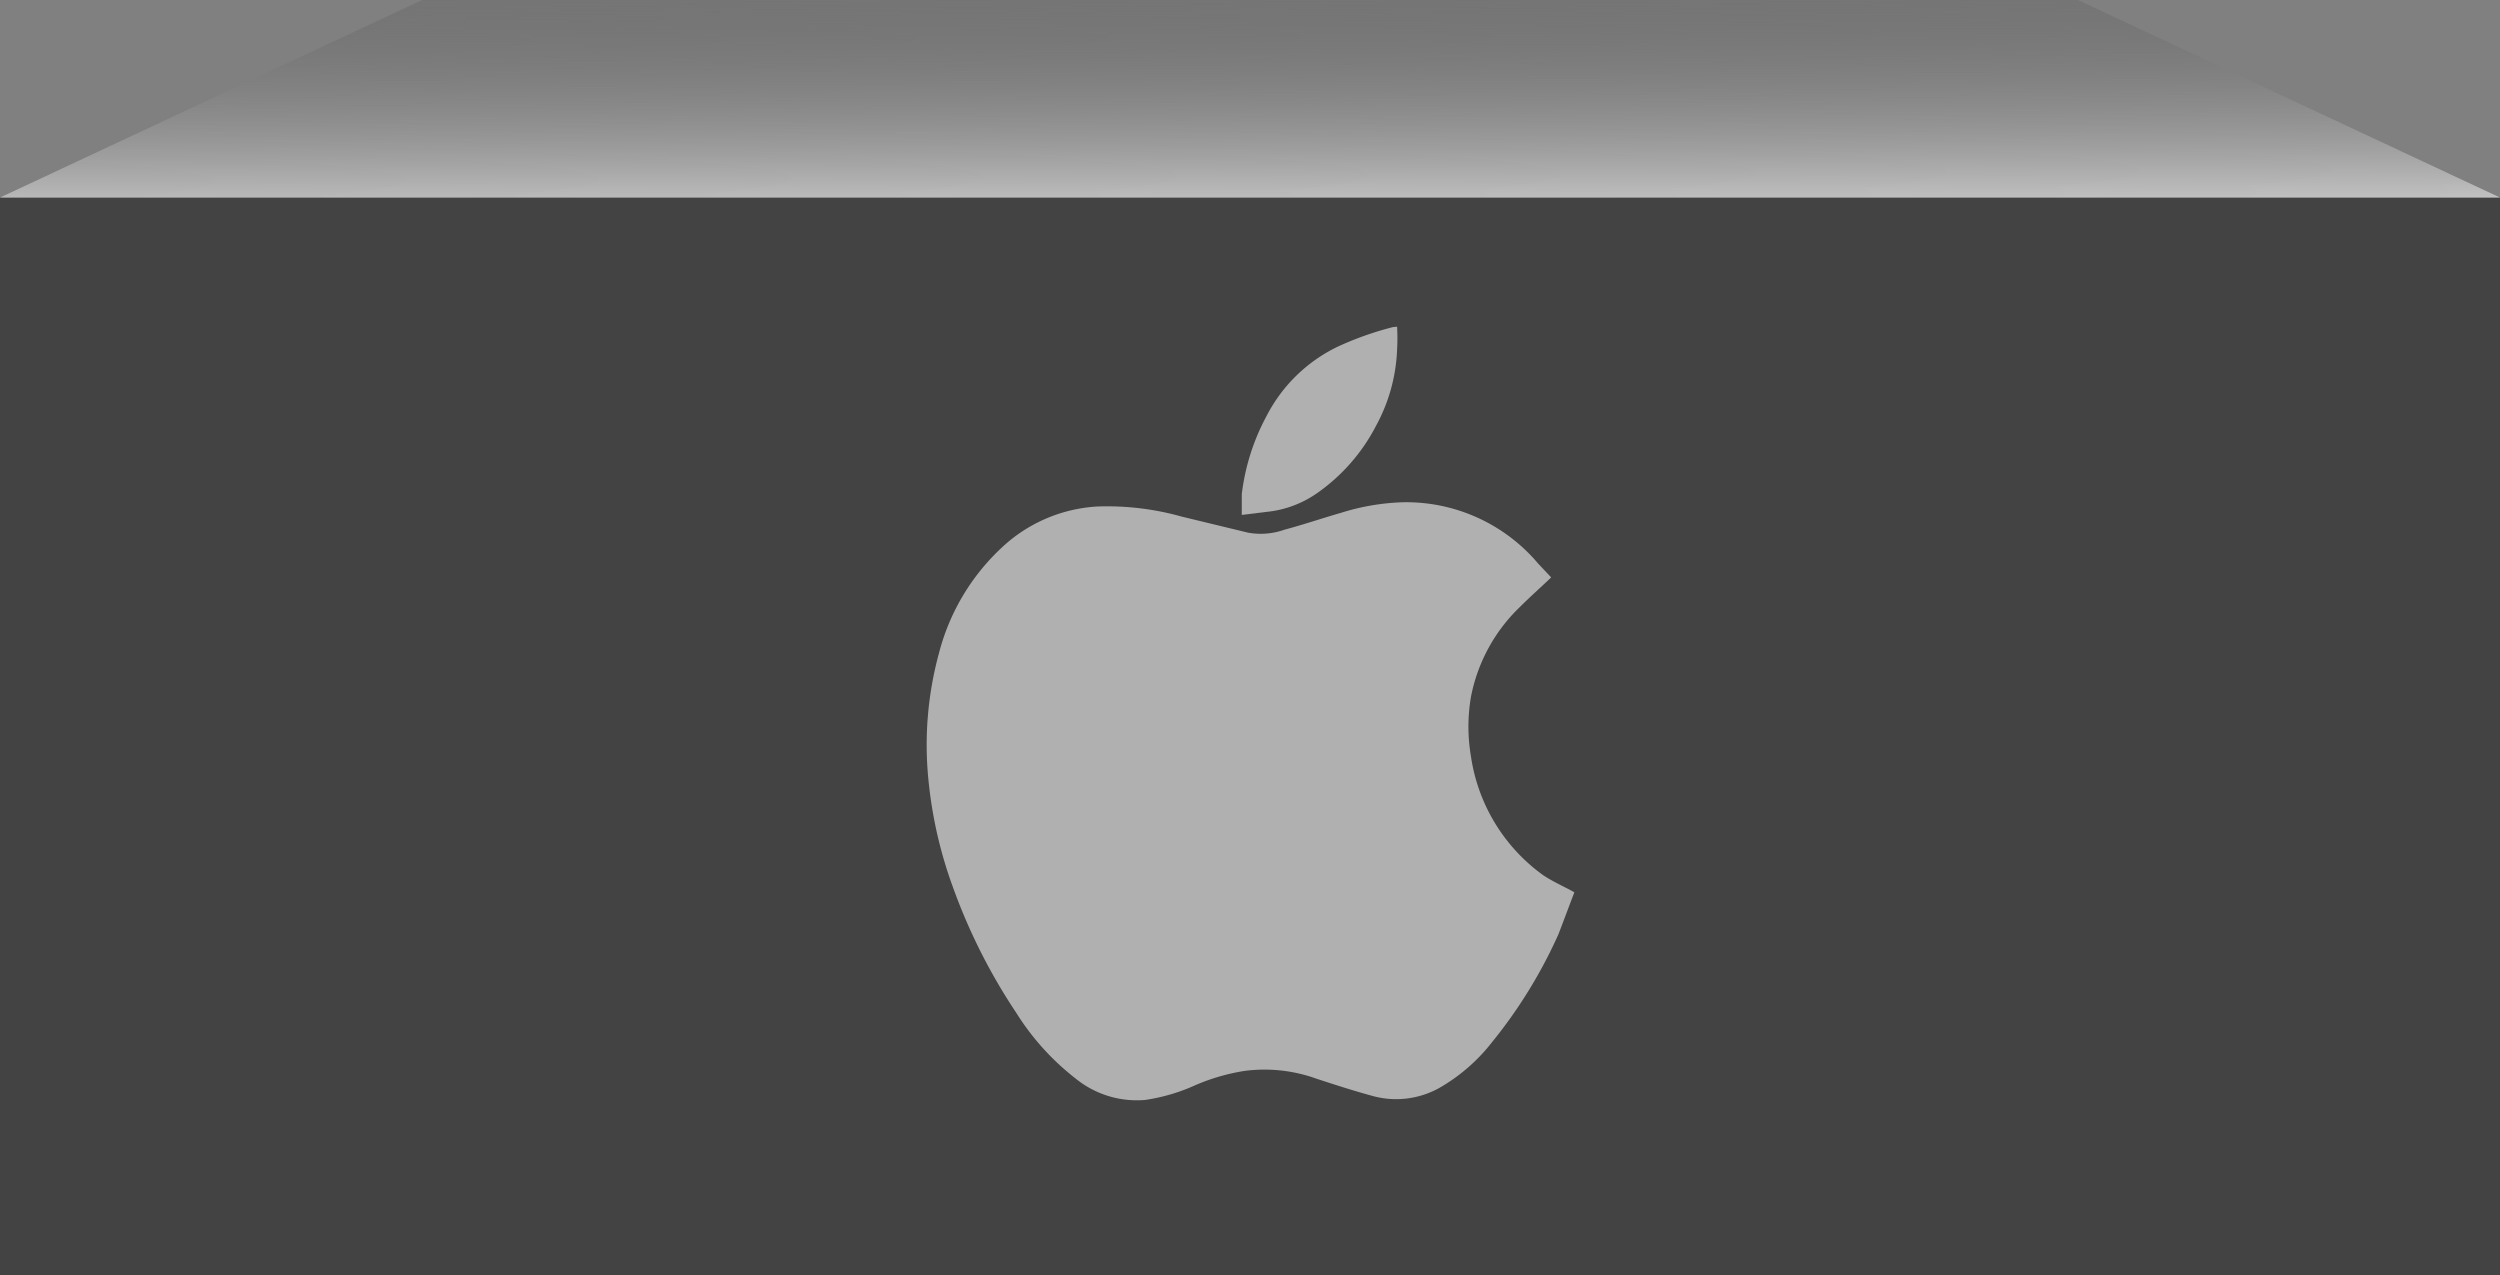 <svg xmlns="http://www.w3.org/2000/svg" viewBox="0 0 59.23 30.21">
    <rect x="0" y="0" width="59.23" height="30.21" fill="#808080" stroke="none"/>
    <defs>
        <style>.cls-1{fill:#434343;}.cls-2{fill:url(#linear-gradient);}.cls-3{fill:#b0b0b0;}</style>
        <linearGradient id="linear-gradient" x1="-8.33" y1="22.34" x2="-8.37" y2="14.64"
                        gradientTransform="translate(37.96 -15.66)" gradientUnits="userSpaceOnUse">
            <stop offset="0" stop-color="#fff"/>
            <stop offset="0.28" stop-color="#c9c9c9" stop-opacity="0.76"/>
            <stop offset="0.93" stop-color="#424242" stop-opacity="0.16"/>
            <stop offset="1" stop-color="#333" stop-opacity="0.1"/>
        </linearGradient>
    </defs>
    <title>apple</title>
    <g id="Layer_2" data-name="Layer 2">
        <g id="Layer_1-2" data-name="Layer 1">
            <g id="apple">
                <g id="box">
                    <rect class="cls-1" y="4.68" width="59.23" height="25.53"
                          transform="translate(59.23 34.89) rotate(180)"/>
                    <polygon class="cls-2" points="59.23 4.68 0 4.68 10 0 49.23 0 59.23 4.68"/>
                </g>
                <g id="apple-2" data-name="apple">
                    <path class="cls-3"
                          d="M36.75,13.68c-.25.24-.5.46-.74.7a4,4,0,0,0-1.16,2.13,4.17,4.17,0,0,0,0,1.41,4.22,4.22,0,0,0,1.69,2.8c.23.16.49.27.76.42-.12.31-.24.64-.38,1a11.51,11.51,0,0,1-1.57,2.55,4.28,4.28,0,0,1-1.24,1.08,2.1,2.1,0,0,1-1.61.19c-.44-.12-.87-.26-1.3-.4a3.64,3.64,0,0,0-1.7-.19,4.83,4.83,0,0,0-1.18.34,4.41,4.41,0,0,1-1.19.35,2.3,2.3,0,0,1-1.65-.51A6,6,0,0,1,24.08,24a13.69,13.69,0,0,1-1.51-3A10.26,10.26,0,0,1,22,18.51a8.26,8.26,0,0,1,.25-3.05,5.18,5.18,0,0,1,1.61-2.6A3.61,3.61,0,0,1,26,12a6.54,6.54,0,0,1,2,.24l1.57.38a1.68,1.68,0,0,0,.86-.07c.45-.12.89-.27,1.34-.4a5.44,5.44,0,0,1,1.45-.25,4.09,4.09,0,0,1,3.22,1.45Z"/>
                    <path class="cls-3"
                          d="M33.1,7.74a4.9,4.9,0,0,1,0,.54,4.09,4.09,0,0,1-.5,1.81,4.43,4.43,0,0,1-1.39,1.59,2.52,2.52,0,0,1-1.23.45l-.56.07c0-.17,0-.33,0-.49A5.19,5.19,0,0,1,30,9.87,3.7,3.7,0,0,1,31.7,8.21,7.63,7.63,0,0,1,33,7.75Z"/>
                </g>
            </g>
        </g>
    </g>
</svg>
